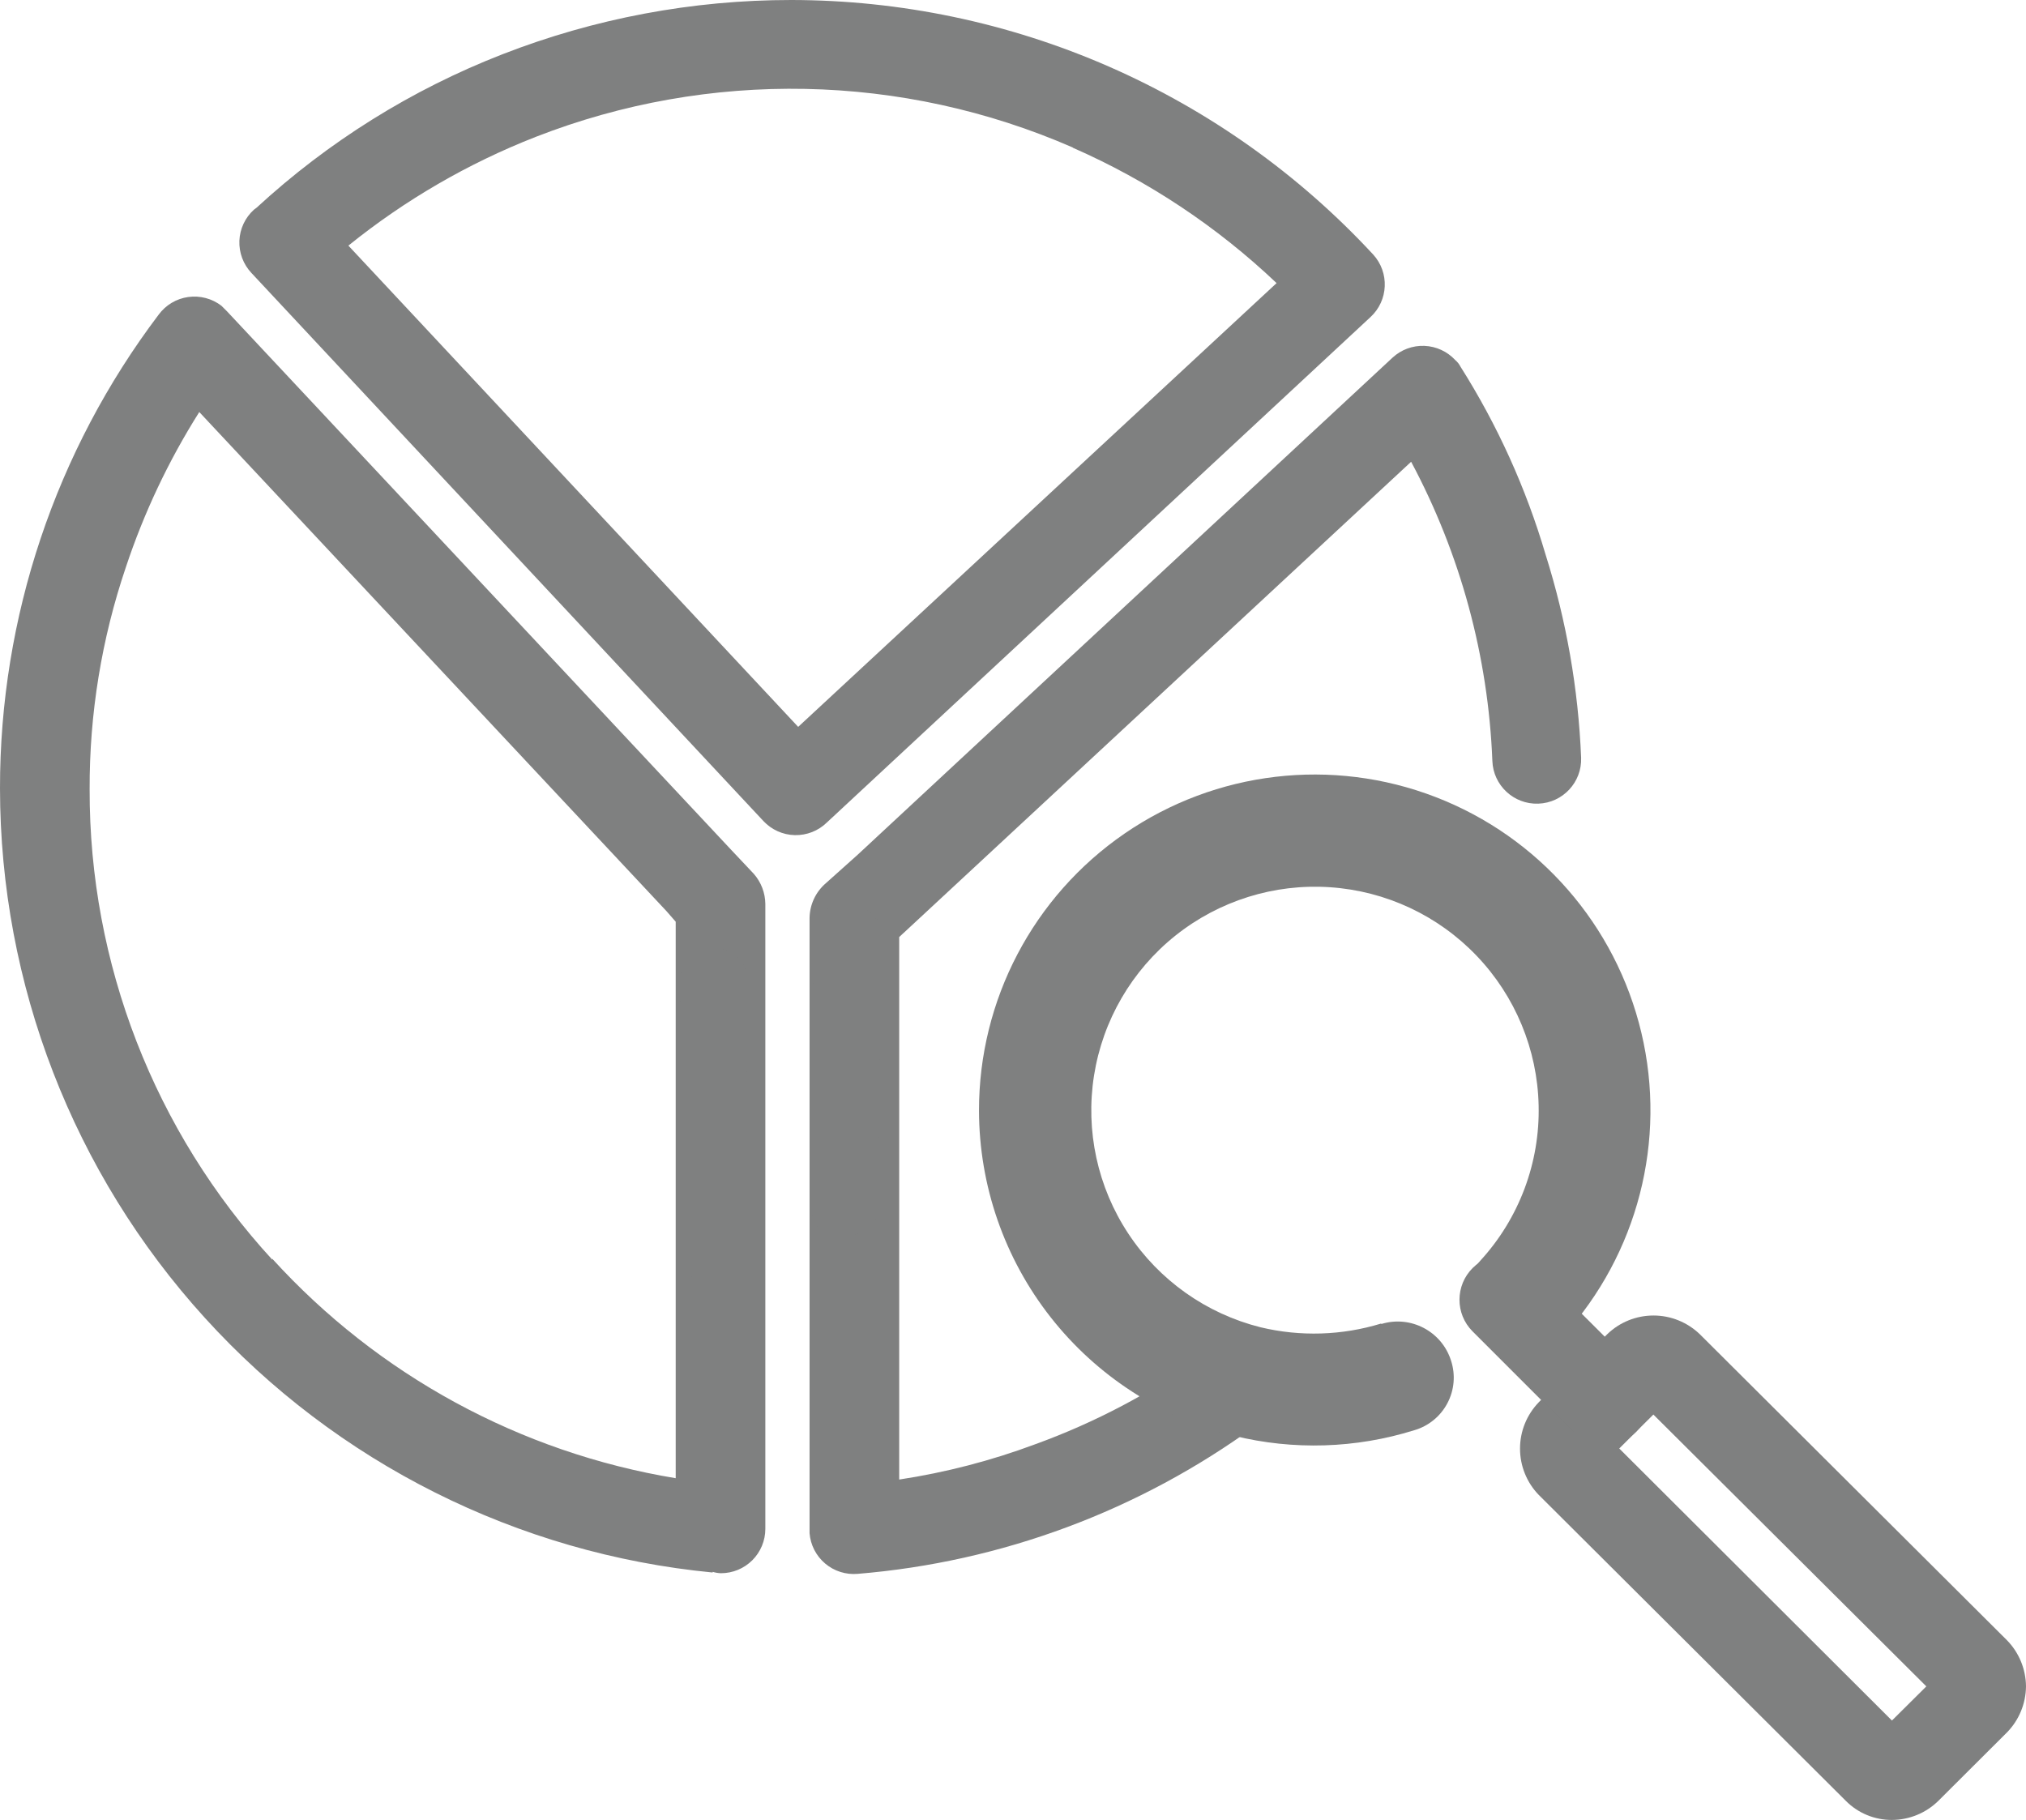 <?xml version="1.0" encoding="UTF-8"?><svg id="Layer_1" xmlns="http://www.w3.org/2000/svg" viewBox="0 0 511.28 459.31"><path d="M199.64,0c27.59,.02,54.87,5.73,80.15,16.78,25.27,11.06,48,27.21,66.74,47.45,4.16,4.55,3.86,11.61-.67,15.79l-137.2,127.57c-2.16,2.11-5.07,3.25-8.09,3.18s-5.87-1.36-7.93-3.57L63.45,68.89c-2.06-2.19-3.15-5.11-3.04-8.11,.12-3,1.43-5.83,3.66-7.85l.67-.5c18.1-16.68,39.16-29.83,62.1-38.75C150.05,4.64,174.74,0,199.64,0h0Zm71.12,37.24c-43.05-18.81-91.81-19.77-135.58-2.69-17.06,6.68-33,15.93-47.26,27.44l113.51,121.46,120.73-112c-15.03-14.27-32.43-25.83-51.41-34.16v-.05Zm32.99,304.36c5.02-3.63,12.04-2.5,15.68,2.52,3.63,5.03,2.5,12.05-2.52,15.68-29.41,21.47-64.18,34.42-100.46,37.41-2.97,.26-5.93-.67-8.21-2.6-2.28-1.92-3.7-4.68-3.94-7.65V231.67c.05-3.39,1.56-6.59,4.14-8.79l8.01-7.17,134.96-125.44c2.18-2.02,5.08-3.1,8.05-2.98,2.97,.12,5.78,1.41,7.8,3.6,.54,.45,.97,1,1.29,1.62,9.34,14.76,16.57,30.74,21.5,47.49,5.24,16.61,8.25,33.84,8.96,51.24,.22,6.18-4.62,11.38-10.81,11.59-6.18,.22-11.38-4.62-11.59-10.8-1.04-26.39-8.05-52.2-20.5-75.49l-124.54,115.64-4.65,4.31v136.92c11.72-1.78,23.22-4.76,34.33-8.91,15.11-5.48,29.39-13.02,42.45-22.4l.05-.51Zm-123.93,55.27c-49.2-4.76-94.87-27.66-128.11-64.25C18.47,296.05,.04,248.4,0,198.97c-.04-43.15,14.02-85.14,40.04-119.56,1.79-2.43,4.47-4.03,7.45-4.45,2.98-.42,6.01,.38,8.39,2.21l1.46,1.46,127.29,135.97,5.6,5.94c1.85,2.11,2.88,4.81,2.91,7.61v157.7c0,2.97-1.18,5.82-3.28,7.92-2.1,2.1-4.95,3.28-7.92,3.28-.7-.02-1.4-.14-2.07-.34l-.05,.16Zm-111.11-79.18c26.74,29.39,62.6,48.91,101.81,55.38V232.62l-2.35-2.69L50.29,103.99c-7.75,12.27-13.97,25.43-18.54,39.2-6.11,18.04-9.19,36.96-9.13,56-.11,43.96,16.35,86.34,46.09,118.72v-.22Z" style="fill:#7f8080;"/><path d="M348.6,334.15c7.4-2.27,15.25,1.86,17.58,9.24,1.17,3.56,.84,7.45-.92,10.76-1.75,3.32-4.78,5.78-8.38,6.82-14.75,4.6-30.47,5.09-45.47,1.4-18.34-4.55-34.63-15.09-46.29-29.95-11.66-14.86-18.02-33.2-18.06-52.09-.04-27.95,13.7-54.12,36.73-69.95s52.39-19.29,78.47-9.23c26.08,10.05,45.52,32.32,51.96,59.51,6.45,27.2-.93,55.82-19.72,76.51-5.24,5.79-14.18,6.22-19.96,.98-5.78-5.24-6.22-14.18-.98-19.96,9.79-10.67,15.07-24.72,14.73-39.2-.31-14.09-5.89-27.56-15.63-37.75-9.74-10.2-22.95-16.37-37.02-17.32-14.07-.95-27.98,3.41-39,12.2-11.02,8.8-18.35,21.4-20.55,35.32-2.2,13.93,.89,28.17,8.67,39.93,7.78,11.76,19.68,20.18,33.35,23.61,10.06,2.41,20.57,2.08,30.46-.95v.11Z" style="fill:#7f8080;"/><path d="M388.3,353.92l17.3-17.19c3.13-3.03,7.32-4.72,11.68-4.72s8.54,1.7,11.68,4.72l77.5,77.22c3.05,3.11,4.78,7.29,4.82,11.65-.04,4.36-1.76,8.54-4.82,11.65l-17.3,17.25c-3.12,3.07-7.32,4.8-11.7,4.82-4.37,.02-8.57-1.71-11.65-4.82l-77.5-77.22c-3.03-3.13-4.72-7.32-4.72-11.68s1.69-8.54,4.72-11.68h0Zm28.95,3.08l-8.62,8.57,68.82,68.66,8.68-8.62-68.88-68.6Z" style="fill:#7f8080;"/><path d="M412.94,345.3c4.42,4.42,4.42,11.59,0,16.02-4.42,4.42-11.59,4.42-16.02,0l-25.31-25.31c-4.41-4.42-4.39-11.58,.03-15.99,4.42-4.41,11.58-4.39,15.99,.03l25.31,25.25Z" style="fill:#7f8080;"/><path d="M205.24,235.48c-.22,23.15-.43,46.27-.62,69.38,0,9.63,16.8,9.63,16.8,0,.41-23.11,.61-46.23,.61-69.38,.28-9.63-16.46-9.63-16.8,0h0Z" style="fill:#7f8080;"/><path d="M171.64,246.68c-.22,23.15-.43,46.27-.62,69.38,0,9.63,16.8,9.63,16.8,0,.41-23.11,.62-46.23,.62-69.38,.28-9.63-16.46-9.63-16.8,0Z" style="fill:#7f8080;"/></svg>